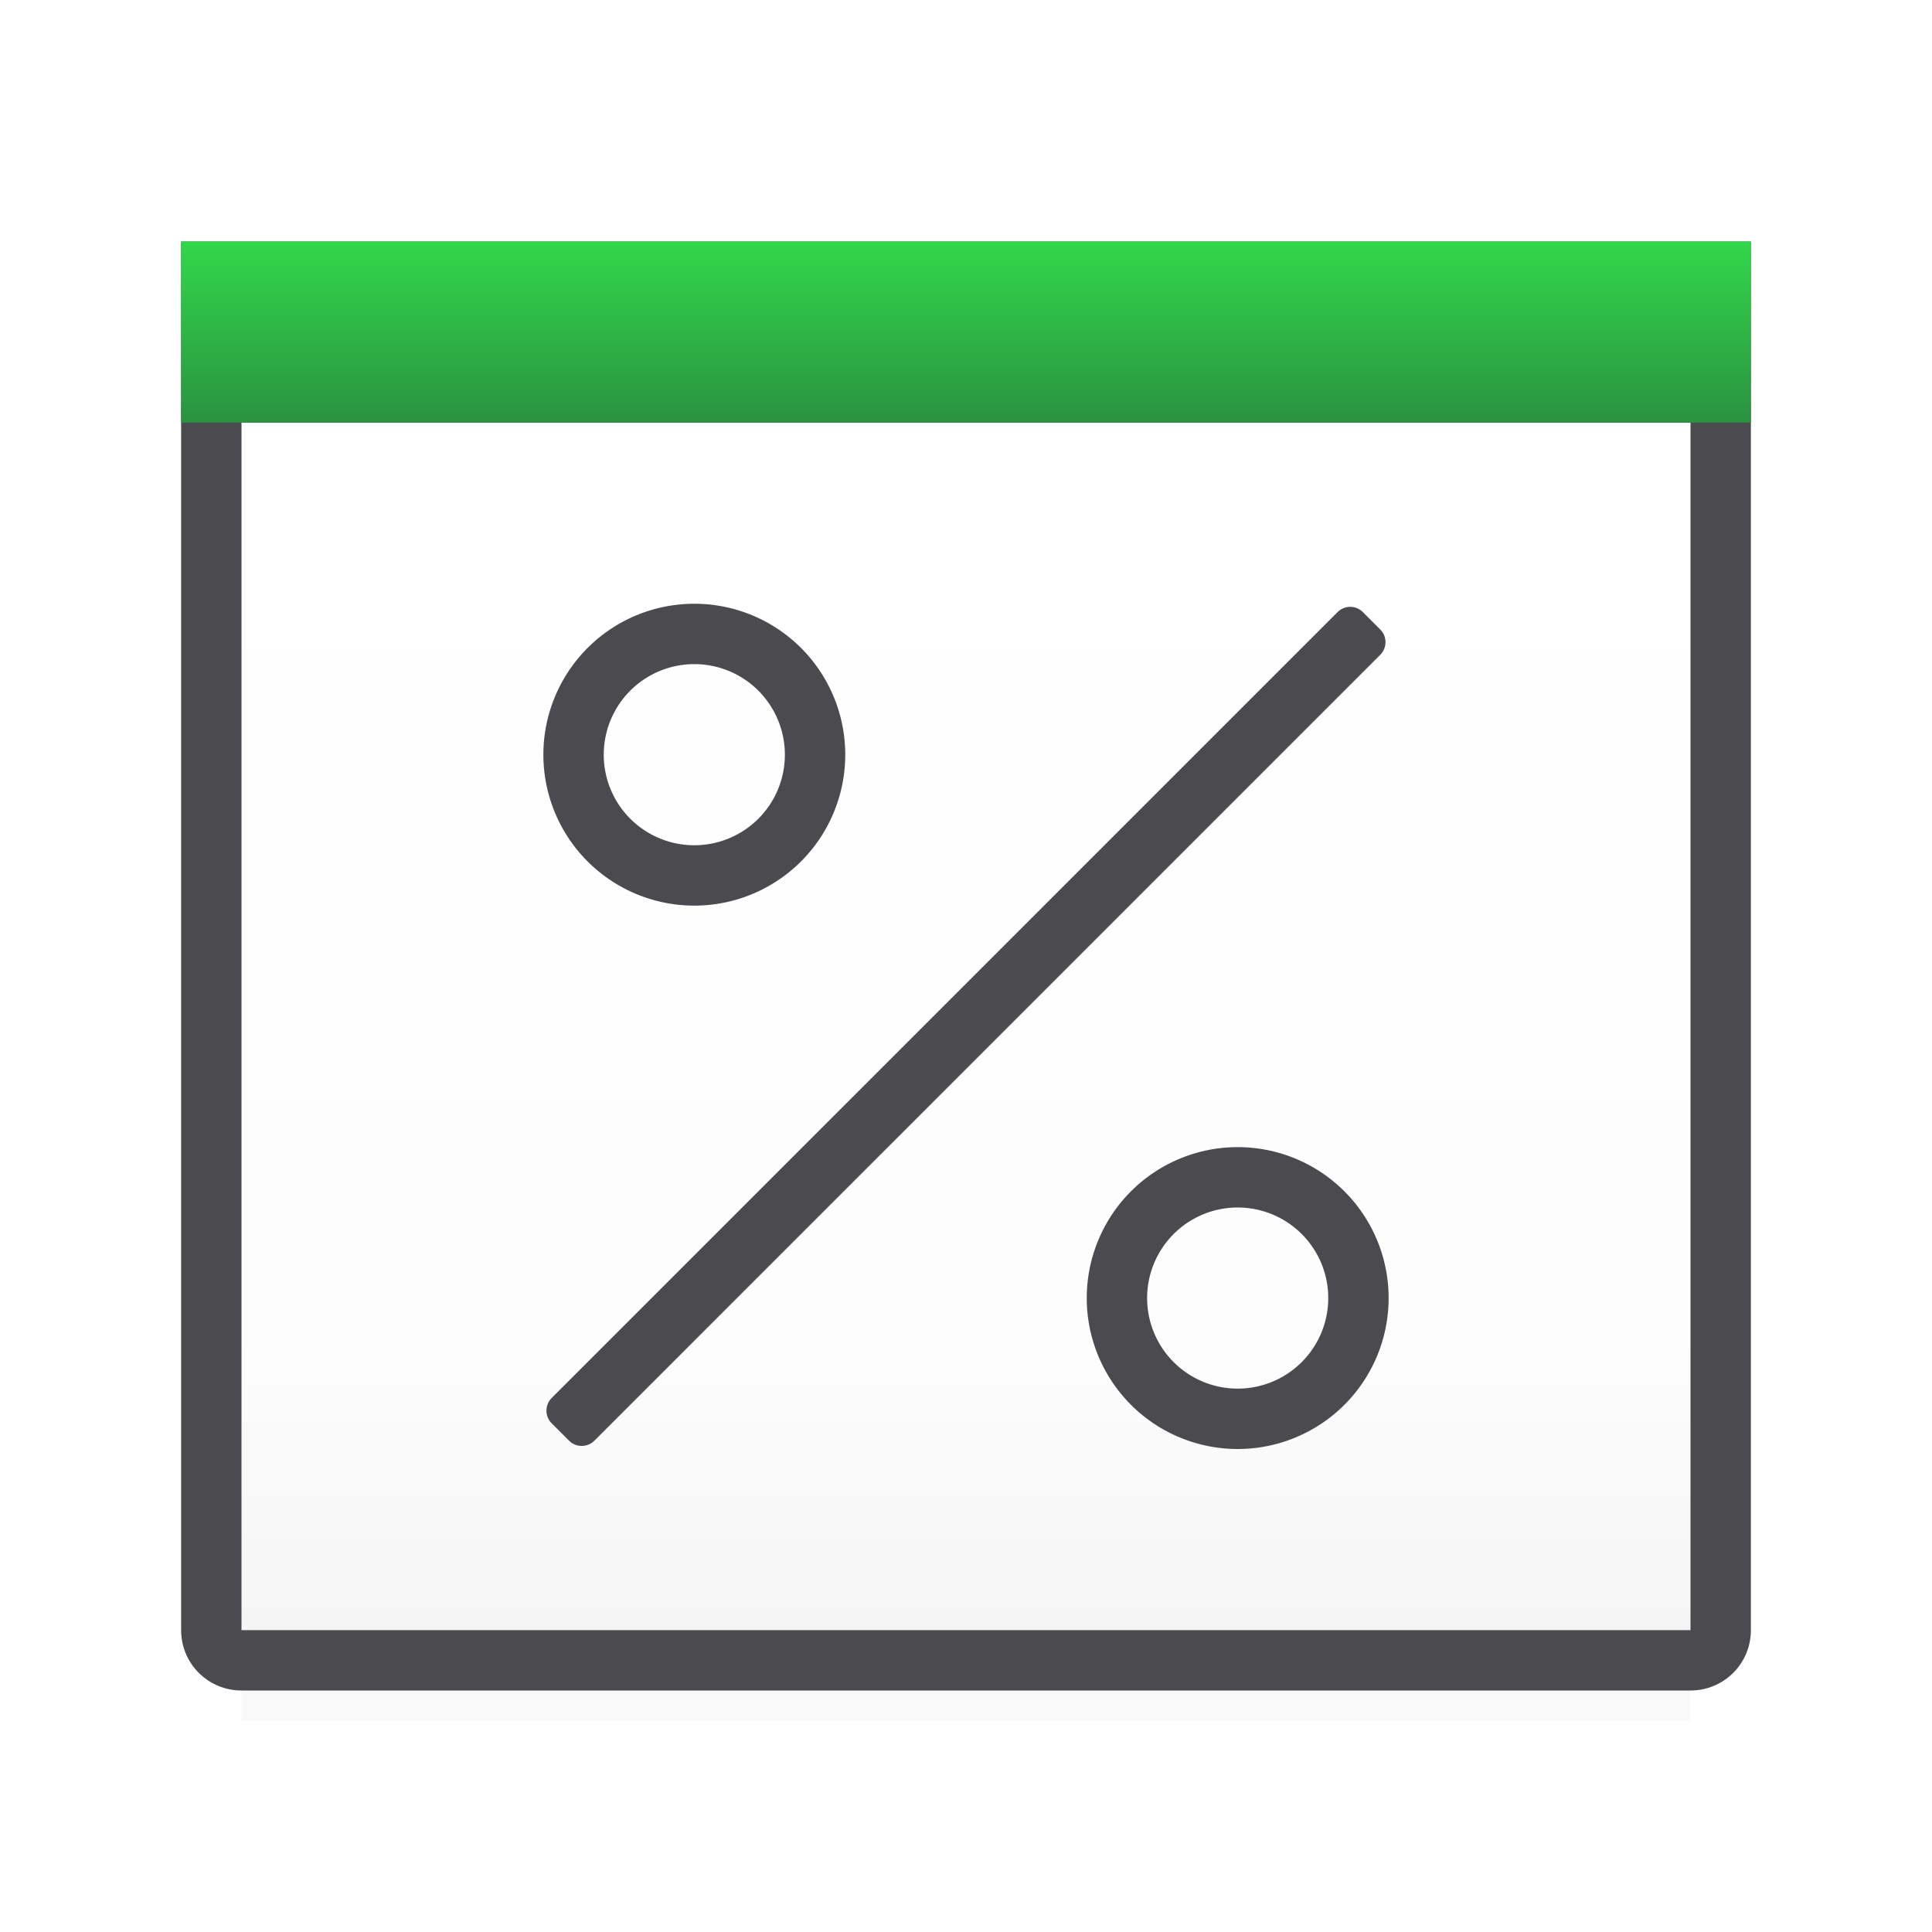 <svg viewBox="0 0 32 32" xmlns="http://www.w3.org/2000/svg" xmlns:xlink="http://www.w3.org/1999/xlink"><filter id="a" color-interpolation-filters="sRGB" height="1.095" width="1.097" x="-.049" y="-.047"><feGaussianBlur stdDeviation=".366"/></filter><linearGradient id="b" gradientUnits="userSpaceOnUse" x1="16" x2="16" y1="7" y2="4"><stop offset="0" stop-color="#2a9240"/><stop offset="1" stop-color="#32d74b"/></linearGradient><linearGradient id="c" gradientUnits="userSpaceOnUse" x1="14" x2="14" y1="27" y2="7"><stop offset="0" stop-color="#f5f5f5"/><stop offset=".25" stop-color="#fdfdfd"/><stop offset="1" stop-color="#fff"/></linearGradient><path d="m4 25.941h24v2.559h-24z" filter="url(#a)" opacity=".15" stroke-width="1.015"/><path d="m4 7h24v20h-24z" fill="url(#c)"/><path d="m3 4v1 2 20c0 .554.446 1 1 1h24c.554 0 1-.446 1-1v-20-2-1h-1-24zm1 3h24v20h-16.613-1.563-5.824z" fill="#4b4b4f"/><path d="m3 4h26v3h-26z" fill="url(#b)"/><path d="m11.5 10a2.5 2.5 0 0 0 -2.5 2.5 2.5 2.5 0 0 0 2.5 2.5 2.5 2.5 0 0 0 2.5-2.5 2.5 2.5 0 0 0 -2.5-2.5zm10.863.051c-.076 0-.151.03-.209.088l-13.016 13.016c-.116.116-.116.304 0 .42l.287.287c.116.116.304.116.42 0l13.016-13.016c.116-.116.116-.304 0-.42l-.287-.287c-.058-.058-.135-.088-.211-.088zm-10.863.949a1.5 1.5 0 0 1 1.5 1.5 1.5 1.5 0 0 1 -1.5 1.5 1.5 1.5 0 0 1 -1.5-1.5 1.5 1.5 0 0 1 1.5-1.5zm9 8a2.5 2.5 0 0 0 -2.5 2.5 2.5 2.5 0 0 0 2.5 2.5 2.5 2.5 0 0 0 2.5-2.5 2.5 2.5 0 0 0 -2.5-2.5zm0 1a1.5 1.5 0 0 1 1.5 1.5 1.5 1.5 0 0 1 -1.5 1.5 1.5 1.5 0 0 1 -1.5-1.5 1.5 1.5 0 0 1 1.5-1.5z" fill="#4b4b4f"/></svg>